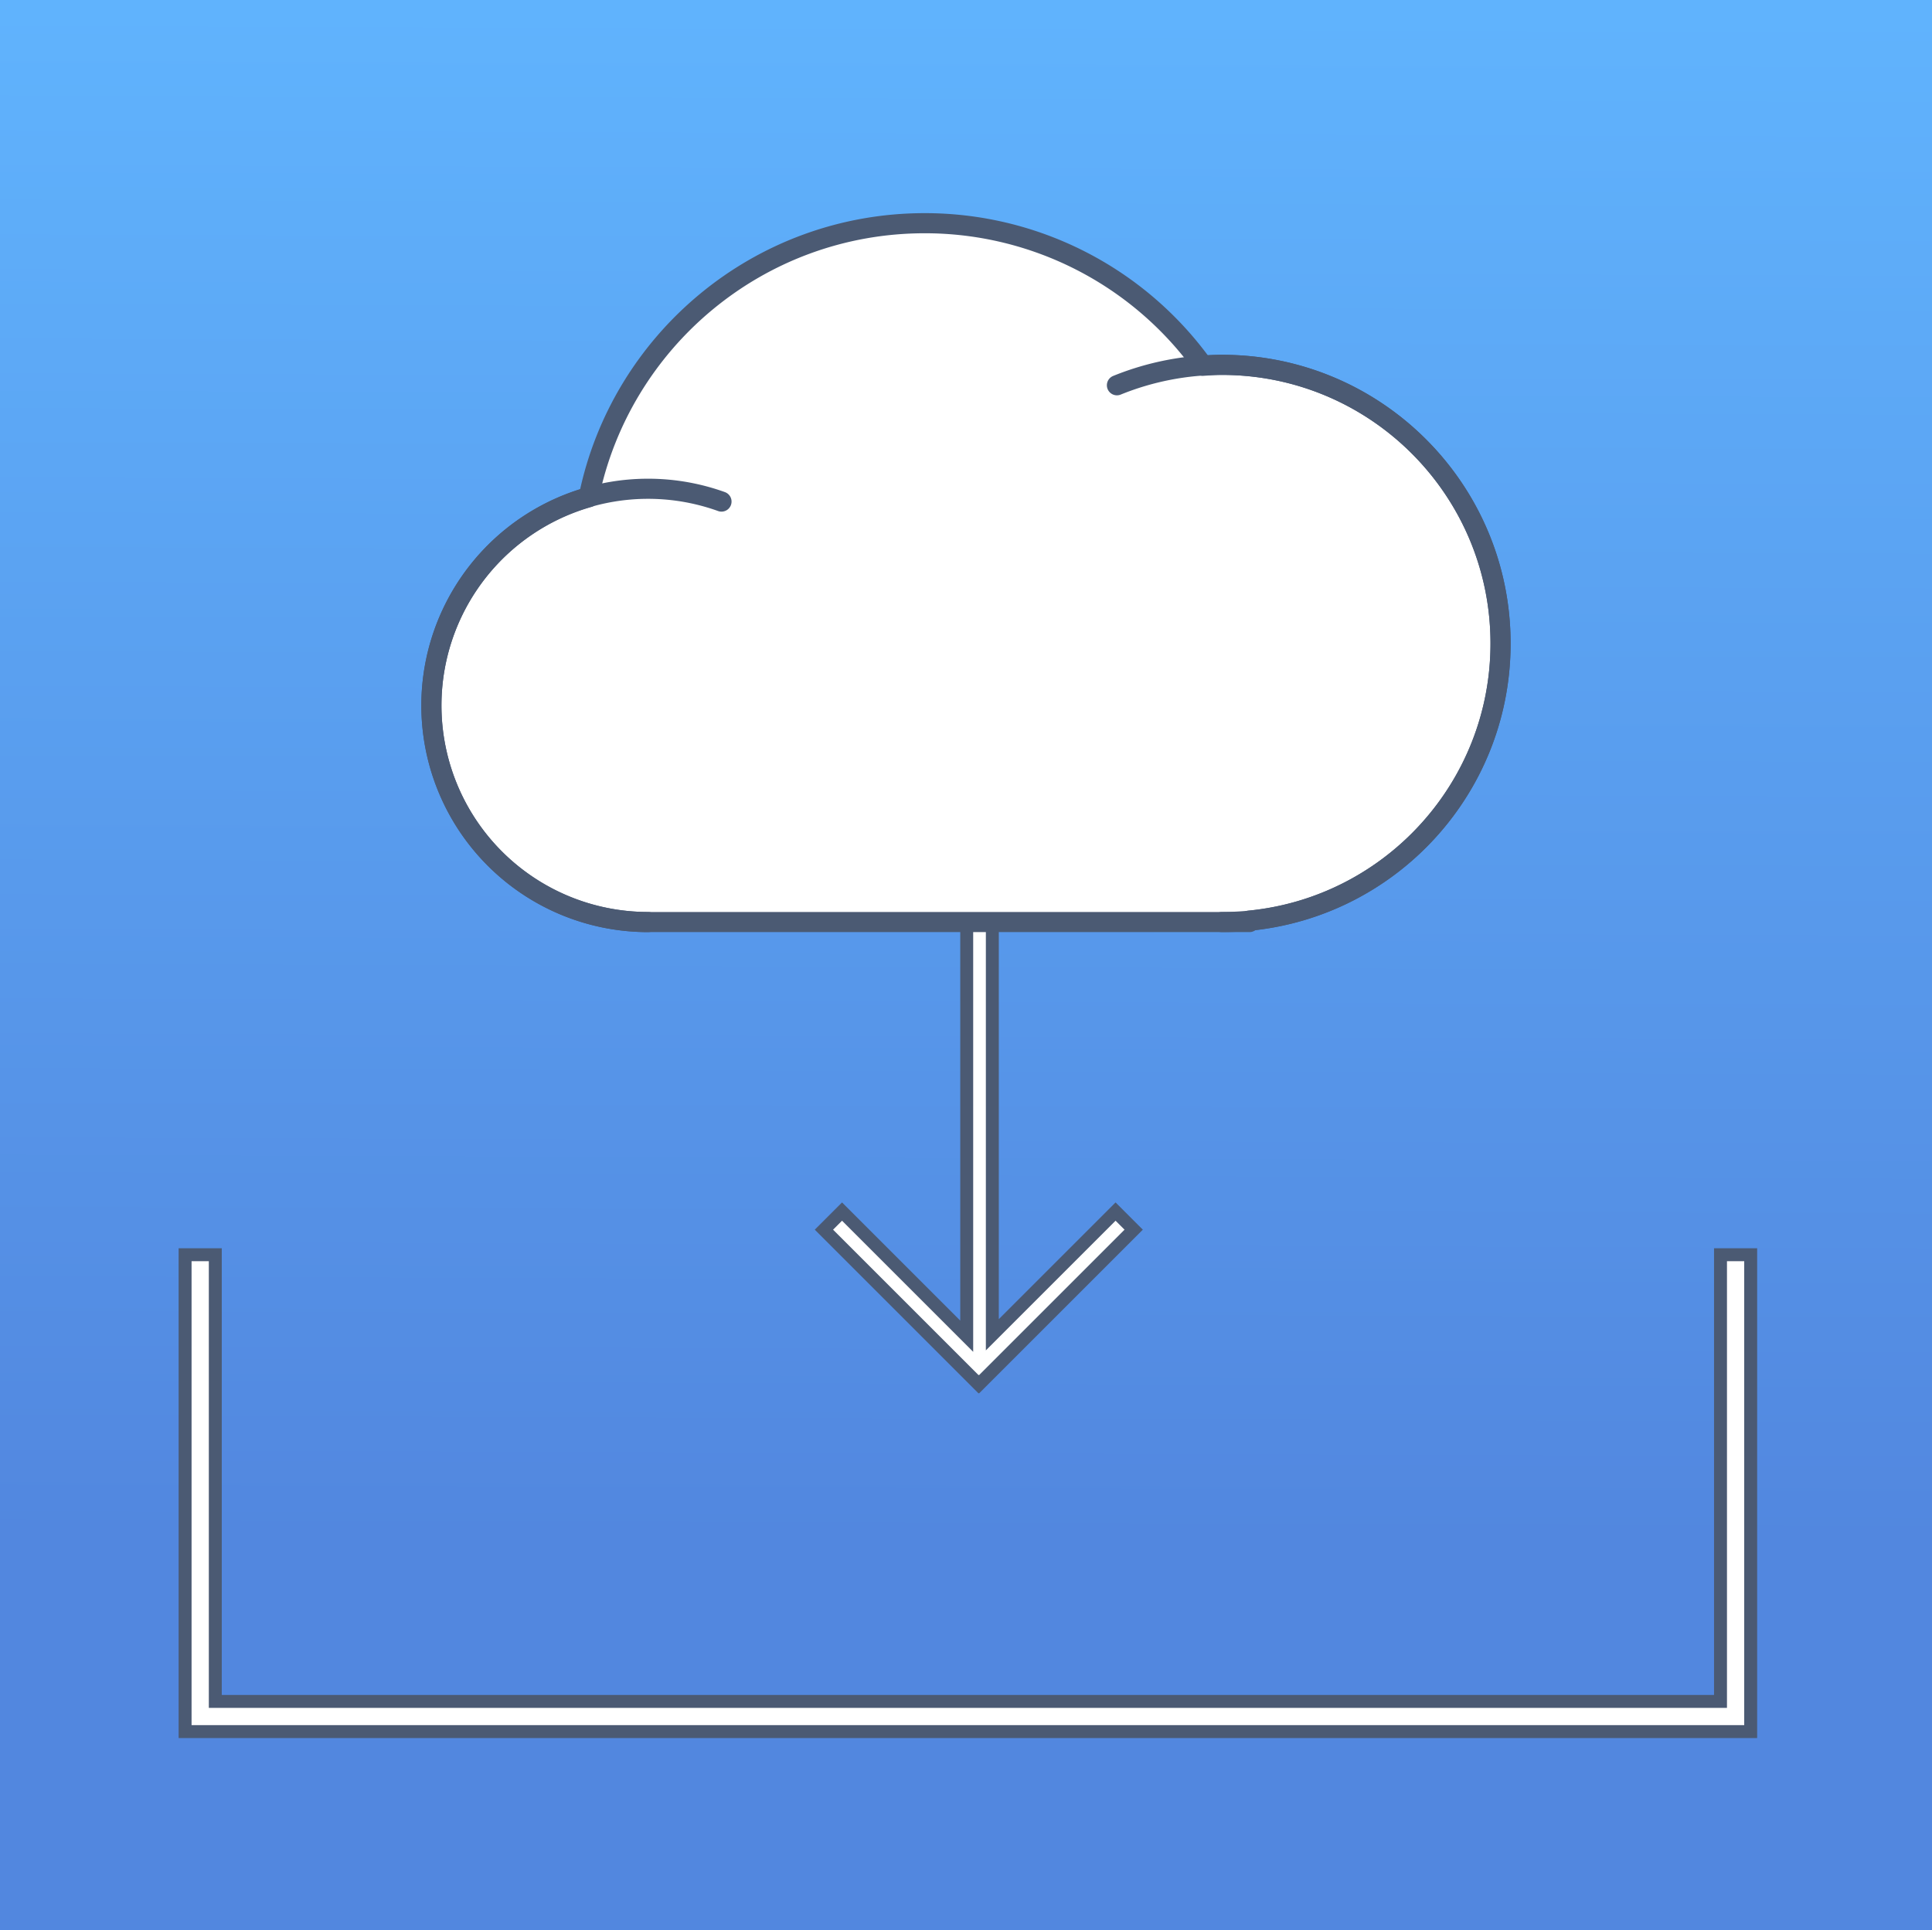 <svg xmlns="http://www.w3.org/2000/svg" xmlns:xlink="http://www.w3.org/1999/xlink" viewBox="0 0 1344 1343"><rect x="0" y="0" width="1344" height="1343" fill="#333333" stroke="none"/><defs><style>.cls-1{fill:url(#linear-gradient);}.cls-2,.cls-3{fill:#fff;}.cls-2,.cls-3,.cls-4{stroke:#4b5a73;}.cls-2{stroke-miterlimit:10;stroke-width:9px;}.cls-3,.cls-4{stroke-linecap:round;stroke-linejoin:round;stroke-width:14px;}.cls-4{fill:none;}</style><linearGradient id="linear-gradient" x1="674.33" y1="8.34" x2="669.66" y2="1337.36" gradientUnits="userSpaceOnUse"><stop offset="0" stop-color="#60b3fd"/><stop offset="0.8" stop-color="#5287df"/><stop offset="0.89" stop-color="#5287df"/></linearGradient></defs><title>Digital Download</title><g id="Layer_1" data-name="Layer 1"><rect class="cls-1" width="1344" height="1343"/></g><g id="Digital_Download" data-name="Digital Download"><polygon class="cls-2" points="1217.87 873.06 1217.87 1204.87 128.76 1204.87 128.76 873.06 149.77 873.06 149.77 1183.87 1196.87 1183.87 1196.87 873.06 1217.87 873.06"/><polygon class="cls-2" points="788.65 855.63 681.1 963.18 680.91 962.99 680.72 963.18 573.17 855.63 585.77 843.03 672.5 929.76 672.5 605.81 690.32 605.81 690.32 928.76 776.05 843.03 788.65 855.63"/><path class="cls-3" d="M971.86,376.73c0-107.07-86.8-193.86-193.86-193.86-4.44,0-8.77.36-13.13.64a238.19,238.19,0,0,0-193.58-99.2c-115.36,0-211.57,81.86-233.74,190.69a150.66,150.66,0,0,0,41.33,295.57H797.2v-1C895.25,560,971.86,477.3,971.86,376.73Z" transform="translate(72 71)"/><path class="cls-4" d="M378.88,570.57A150.74,150.74,0,1,1,429.9,278" transform="translate(72 71)"/><path class="cls-4" d="M705,197.07a193.25,193.25,0,0,1,73-14.2c107.06,0,193.86,86.79,193.86,193.86S885.06,570.57,778,570.57" transform="translate(72 71)"/></g></svg>